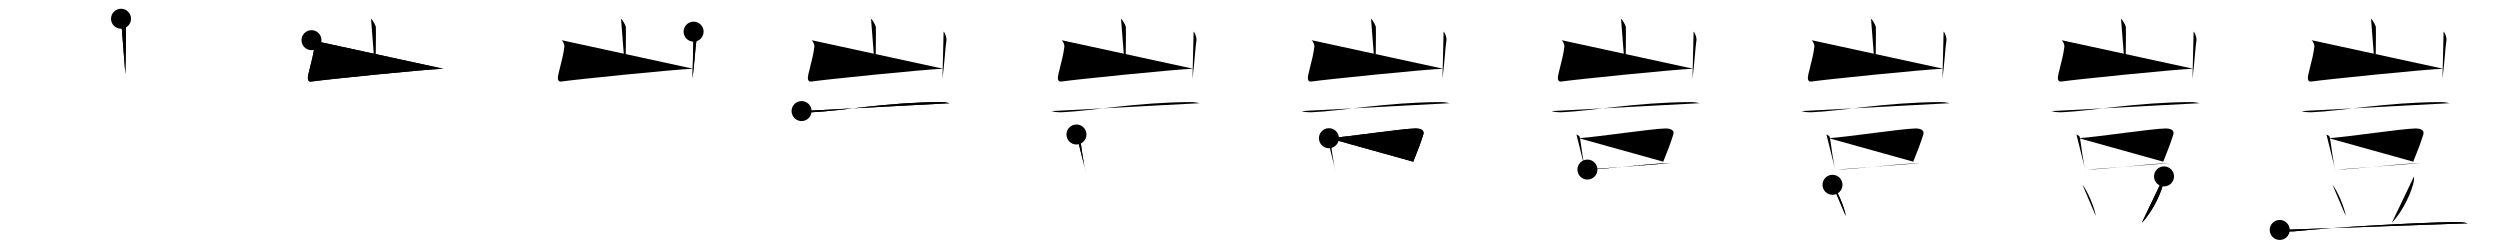 <svg class="stroke_order_diagram--svg_container_for_518662bed5dda796580015ee" style="height: 100px; width: 1000px;" viewbox="0 0 1000 100"><desc>Created with Snap</desc><defs></defs><line class="stroke_order_diagram--bounding_box" x1="1" x2="999" y1="1" y2="1"></line><line class="stroke_order_diagram--bounding_box" x1="1" x2="1" y1="1" y2="99"></line><line class="stroke_order_diagram--bounding_box" x1="1" x2="999" y1="99" y2="99"></line><line class="stroke_order_diagram--guide_line" x1="0" x2="1000" y1="50" y2="50"></line><line class="stroke_order_diagram--guide_line" x1="50" x2="50" y1="1" y2="99"></line><line class="stroke_order_diagram--bounding_box" x1="99" x2="99" y1="1" y2="99"></line><path class="stroke_order_diagram--current_path" d="M52.41,11.5c0.58,0.34,1.81,2.58,1.93,3.26c0.12,0.69-0.07,14.6-0.19,18.9" id="kvg:08c48-s1" kvg:type="㇑a" transform="matrix(1,0,0,1,-4,-4)" xmlns:kvg="http://kanjivg.tagaini.net"></path><path class="stroke_order_diagram--current_path" d="M52.41,11.5c0.58,0.34,1.81,2.58,1.93,3.26c0.12,0.69-0.07,14.6-0.19,18.9" id="Ske2zm0bmj" kvg:type="㇑a" transform="matrix(1,0,0,1,-4,-4)" xmlns:kvg="http://kanjivg.tagaini.net"></path><circle class="stroke_order_diagram--path_start" cx="52.41" cy="11.5" r="4" transform="matrix(1,0,0,1,-4,-4)"></circle><line class="stroke_order_diagram--guide_line" x1="150" x2="150" y1="1" y2="99"></line><line class="stroke_order_diagram--bounding_box" x1="199" x2="199" y1="1" y2="99"></line><path class="stroke_order_diagram--existing_path" d="M52.41,11.5c0.58,0.34,1.81,2.58,1.93,3.26c0.12,0.69-0.07,14.6-0.19,18.9" id="Ske2zm0bmm" kvg:type="㇑a" transform="matrix(1,0,0,1,96,-4)" xmlns:kvg="http://kanjivg.tagaini.net"></path><path class="stroke_order_diagram--current_path" d="M28.6,20.07c0.58,0.34,1.25,1.8,1.16,2.5c-0.38,3.07-0.86,4.92-2.42,11.17c-0.38,1.54-0.29,3.09,1.15,2.88C33.68,35.85,74,31.7,81.3,31.51" id="kvg:08c48-s2" kvg:type="㇄a" transform="matrix(1,0,0,1,96,-4)" xmlns:kvg="http://kanjivg.tagaini.net"></path><path class="stroke_order_diagram--current_path" d="M28.6,20.07c0.58,0.34,1.25,1.8,1.16,2.5c-0.38,3.07-0.86,4.92-2.42,11.17c-0.38,1.54-0.29,3.09,1.15,2.88C33.68,35.85,74,31.7,81.3,31.51" id="Ske2zm0bmo" kvg:type="㇄a" transform="matrix(1,0,0,1,96,-4)" xmlns:kvg="http://kanjivg.tagaini.net"></path><circle class="stroke_order_diagram--path_start" cx="28.6" cy="20.07" r="4" transform="matrix(1,0,0,1,96,-4)"></circle><line class="stroke_order_diagram--guide_line" x1="250" x2="250" y1="1" y2="99"></line><line class="stroke_order_diagram--bounding_box" x1="299" x2="299" y1="1" y2="99"></line><path class="stroke_order_diagram--existing_path" d="M52.41,11.5c0.58,0.34,1.81,2.58,1.93,3.26c0.12,0.69-0.07,14.6-0.19,18.9" id="Ske2zm0bmr" kvg:type="㇑a" transform="matrix(1,0,0,1,196,-4)" xmlns:kvg="http://kanjivg.tagaini.net"></path><path class="stroke_order_diagram--existing_path" d="M28.6,20.07c0.58,0.34,1.25,1.8,1.16,2.5c-0.38,3.07-0.86,4.92-2.42,11.17c-0.38,1.54-0.29,3.09,1.15,2.88C33.68,35.85,74,31.7,81.3,31.51" id="Ske2zm0bms" kvg:type="㇄a" transform="matrix(1,0,0,1,196,-4)" xmlns:kvg="http://kanjivg.tagaini.net"></path><path class="stroke_order_diagram--current_path" d="M81.44,16.66c0.58,0.35,1.26,2.57,1.16,3.26c-0.58,4.23-0.65,7.71-1.61,15.58" id="kvg:08c48-s3" kvg:type="㇑" transform="matrix(1,0,0,1,196,-4)" xmlns:kvg="http://kanjivg.tagaini.net"></path><path class="stroke_order_diagram--current_path" d="M81.44,16.66c0.58,0.35,1.26,2.57,1.16,3.26c-0.58,4.23-0.65,7.71-1.61,15.58" id="Ske2zm0bmu" kvg:type="㇑" transform="matrix(1,0,0,1,196,-4)" xmlns:kvg="http://kanjivg.tagaini.net"></path><circle class="stroke_order_diagram--path_start" cx="81.44" cy="16.66" r="4" transform="matrix(1,0,0,1,196,-4)"></circle><line class="stroke_order_diagram--guide_line" x1="350" x2="350" y1="1" y2="99"></line><line class="stroke_order_diagram--bounding_box" x1="399" x2="399" y1="1" y2="99"></line><path class="stroke_order_diagram--existing_path" d="M52.41,11.5c0.58,0.34,1.81,2.58,1.93,3.26c0.12,0.69-0.07,14.6-0.19,18.9" id="Ske2zm0bmx" kvg:type="㇑a" transform="matrix(1,0,0,1,296,-4)" xmlns:kvg="http://kanjivg.tagaini.net"></path><path class="stroke_order_diagram--existing_path" d="M28.6,20.07c0.58,0.34,1.25,1.8,1.16,2.5c-0.38,3.07-0.86,4.92-2.42,11.17c-0.38,1.54-0.29,3.09,1.15,2.88C33.68,35.85,74,31.7,81.3,31.51" id="Ske2zm0bmy" kvg:type="㇄a" transform="matrix(1,0,0,1,296,-4)" xmlns:kvg="http://kanjivg.tagaini.net"></path><path class="stroke_order_diagram--existing_path" d="M81.44,16.66c0.58,0.35,1.26,2.57,1.16,3.26c-0.58,4.23-0.65,7.71-1.61,15.58" id="Ske2zm0bmz" kvg:type="㇑" transform="matrix(1,0,0,1,296,-4)" xmlns:kvg="http://kanjivg.tagaini.net"></path><path class="stroke_order_diagram--current_path" d="M24.63,48.43c1.13,0.46,3.19,0.51,4.32,0.46c11.72-0.52,29.43-3.93,50.99-4.06c1.88-0.01,3,0.22,3.94,0.45" id="kvg:08c48-s4" kvg:type="㇐" transform="matrix(1,0,0,1,296,-4)" xmlns:kvg="http://kanjivg.tagaini.net"></path><path class="stroke_order_diagram--current_path" d="M24.63,48.43c1.13,0.46,3.19,0.51,4.32,0.46c11.72-0.52,29.43-3.93,50.99-4.06c1.88-0.01,3,0.22,3.94,0.45" id="Ske2zm0bm11" kvg:type="㇐" transform="matrix(1,0,0,1,296,-4)" xmlns:kvg="http://kanjivg.tagaini.net"></path><circle class="stroke_order_diagram--path_start" cx="24.63" cy="48.43" r="4" transform="matrix(1,0,0,1,296,-4)"></circle><line class="stroke_order_diagram--guide_line" x1="450" x2="450" y1="1" y2="99"></line><line class="stroke_order_diagram--bounding_box" x1="499" x2="499" y1="1" y2="99"></line><path class="stroke_order_diagram--existing_path" d="M52.41,11.5c0.58,0.34,1.81,2.58,1.93,3.26c0.12,0.69-0.07,14.6-0.19,18.9" id="Ske2zm0bm14" kvg:type="㇑a" transform="matrix(1,0,0,1,396,-4)" xmlns:kvg="http://kanjivg.tagaini.net"></path><path class="stroke_order_diagram--existing_path" d="M28.6,20.07c0.58,0.34,1.25,1.8,1.16,2.5c-0.38,3.07-0.86,4.92-2.42,11.17c-0.38,1.54-0.29,3.09,1.15,2.88C33.68,35.85,74,31.7,81.3,31.51" id="Ske2zm0bm15" kvg:type="㇄a" transform="matrix(1,0,0,1,396,-4)" xmlns:kvg="http://kanjivg.tagaini.net"></path><path class="stroke_order_diagram--existing_path" d="M81.44,16.66c0.58,0.35,1.26,2.57,1.16,3.26c-0.58,4.23-0.65,7.71-1.61,15.58" id="Ske2zm0bm16" kvg:type="㇑" transform="matrix(1,0,0,1,396,-4)" xmlns:kvg="http://kanjivg.tagaini.net"></path><path class="stroke_order_diagram--existing_path" d="M24.63,48.43c1.13,0.46,3.19,0.51,4.32,0.46c11.72-0.52,29.43-3.93,50.99-4.06c1.88-0.01,3,0.22,3.94,0.45" id="Ske2zm0bm17" kvg:type="㇐" transform="matrix(1,0,0,1,396,-4)" xmlns:kvg="http://kanjivg.tagaini.net"></path><path class="stroke_order_diagram--current_path" d="M34.58,57.8c0.52,0.29,1.18,0.52,1.27,0.91c0.7,2.81,1.12,9.46,2.7,15.05" id="kvg:08c48-s5" kvg:type="㇑" transform="matrix(1,0,0,1,396,-4)" xmlns:kvg="http://kanjivg.tagaini.net"></path><path class="stroke_order_diagram--current_path" d="M34.58,57.8c0.52,0.29,1.18,0.52,1.27,0.91c0.7,2.81,1.12,9.46,2.7,15.05" id="Ske2zm0bm19" kvg:type="㇑" transform="matrix(1,0,0,1,396,-4)" xmlns:kvg="http://kanjivg.tagaini.net"></path><circle class="stroke_order_diagram--path_start" cx="34.58" cy="57.8" r="4" transform="matrix(1,0,0,1,396,-4)"></circle><line class="stroke_order_diagram--guide_line" x1="550" x2="550" y1="1" y2="99"></line><line class="stroke_order_diagram--bounding_box" x1="599" x2="599" y1="1" y2="99"></line><path class="stroke_order_diagram--existing_path" d="M52.41,11.5c0.58,0.34,1.81,2.58,1.93,3.26c0.12,0.69-0.07,14.6-0.19,18.9" id="Ske2zm0bm1c" kvg:type="㇑a" transform="matrix(1,0,0,1,496,-4)" xmlns:kvg="http://kanjivg.tagaini.net"></path><path class="stroke_order_diagram--existing_path" d="M28.6,20.07c0.58,0.34,1.25,1.8,1.16,2.5c-0.38,3.07-0.86,4.92-2.42,11.17c-0.38,1.54-0.29,3.09,1.15,2.88C33.68,35.85,74,31.7,81.3,31.51" id="Ske2zm0bm1d" kvg:type="㇄a" transform="matrix(1,0,0,1,496,-4)" xmlns:kvg="http://kanjivg.tagaini.net"></path><path class="stroke_order_diagram--existing_path" d="M81.44,16.66c0.58,0.35,1.26,2.57,1.16,3.26c-0.58,4.23-0.65,7.71-1.61,15.58" id="Ske2zm0bm1e" kvg:type="㇑" transform="matrix(1,0,0,1,496,-4)" xmlns:kvg="http://kanjivg.tagaini.net"></path><path class="stroke_order_diagram--existing_path" d="M24.63,48.43c1.13,0.46,3.19,0.51,4.32,0.46c11.72-0.52,29.43-3.93,50.99-4.06c1.88-0.01,3,0.22,3.94,0.45" id="Ske2zm0bm1f" kvg:type="㇐" transform="matrix(1,0,0,1,496,-4)" xmlns:kvg="http://kanjivg.tagaini.net"></path><path class="stroke_order_diagram--existing_path" d="M34.58,57.8c0.52,0.29,1.18,0.52,1.27,0.91c0.7,2.81,1.12,9.46,2.7,15.05" id="Ske2zm0bm1g" kvg:type="㇑" transform="matrix(1,0,0,1,496,-4)" xmlns:kvg="http://kanjivg.tagaini.net"></path><path class="stroke_order_diagram--current_path" d="M35.57,59.28c7.87-0.56,29.18-3.8,34.54-3.89c2.22-0.04,3.72,0.74,3.22,2.37C72.44,60.7,71,64.5,69.3,68.68" id="kvg:08c48-s6" kvg:type="㇕b" transform="matrix(1,0,0,1,496,-4)" xmlns:kvg="http://kanjivg.tagaini.net"></path><path class="stroke_order_diagram--current_path" d="M35.57,59.28c7.87-0.56,29.18-3.8,34.54-3.89c2.22-0.04,3.72,0.74,3.22,2.37C72.44,60.7,71,64.5,69.3,68.68" id="Ske2zm0bm1i" kvg:type="㇕b" transform="matrix(1,0,0,1,496,-4)" xmlns:kvg="http://kanjivg.tagaini.net"></path><circle class="stroke_order_diagram--path_start" cx="35.57" cy="59.28" r="4" transform="matrix(1,0,0,1,496,-4)"></circle><line class="stroke_order_diagram--guide_line" x1="650" x2="650" y1="1" y2="99"></line><line class="stroke_order_diagram--bounding_box" x1="699" x2="699" y1="1" y2="99"></line><path class="stroke_order_diagram--existing_path" d="M52.41,11.5c0.58,0.34,1.81,2.58,1.93,3.26c0.12,0.69-0.07,14.6-0.19,18.9" id="Ske2zm0bm1l" kvg:type="㇑a" transform="matrix(1,0,0,1,596,-4)" xmlns:kvg="http://kanjivg.tagaini.net"></path><path class="stroke_order_diagram--existing_path" d="M28.6,20.07c0.58,0.34,1.25,1.8,1.16,2.5c-0.38,3.07-0.86,4.92-2.42,11.17c-0.38,1.54-0.29,3.09,1.15,2.88C33.68,35.85,74,31.7,81.3,31.51" id="Ske2zm0bm1m" kvg:type="㇄a" transform="matrix(1,0,0,1,596,-4)" xmlns:kvg="http://kanjivg.tagaini.net"></path><path class="stroke_order_diagram--existing_path" d="M81.44,16.66c0.58,0.35,1.26,2.57,1.16,3.26c-0.58,4.23-0.65,7.71-1.61,15.58" id="Ske2zm0bm1n" kvg:type="㇑" transform="matrix(1,0,0,1,596,-4)" xmlns:kvg="http://kanjivg.tagaini.net"></path><path class="stroke_order_diagram--existing_path" d="M24.63,48.43c1.13,0.46,3.19,0.51,4.32,0.46c11.72-0.52,29.43-3.93,50.99-4.06c1.88-0.01,3,0.22,3.94,0.45" id="Ske2zm0bm1o" kvg:type="㇐" transform="matrix(1,0,0,1,596,-4)" xmlns:kvg="http://kanjivg.tagaini.net"></path><path class="stroke_order_diagram--existing_path" d="M34.58,57.8c0.52,0.29,1.18,0.52,1.27,0.91c0.7,2.81,1.12,9.46,2.7,15.05" id="Ske2zm0bm1p" kvg:type="㇑" transform="matrix(1,0,0,1,596,-4)" xmlns:kvg="http://kanjivg.tagaini.net"></path><path class="stroke_order_diagram--existing_path" d="M35.57,59.28c7.87-0.56,29.18-3.8,34.54-3.89c2.22-0.04,3.72,0.74,3.22,2.37C72.44,60.7,71,64.5,69.3,68.68" id="Ske2zm0bm1q" kvg:type="㇕b" transform="matrix(1,0,0,1,596,-4)" xmlns:kvg="http://kanjivg.tagaini.net"></path><path class="stroke_order_diagram--current_path" d="M38.97,71.83c5.82,0,25.12-2.48,33.15-2.57" id="kvg:08c48-s7" kvg:type="㇐b" transform="matrix(1,0,0,1,596,-4)" xmlns:kvg="http://kanjivg.tagaini.net"></path><path class="stroke_order_diagram--current_path" d="M38.97,71.83c5.82,0,25.12-2.48,33.15-2.57" id="Ske2zm0bm1s" kvg:type="㇐b" transform="matrix(1,0,0,1,596,-4)" xmlns:kvg="http://kanjivg.tagaini.net"></path><circle class="stroke_order_diagram--path_start" cx="38.97" cy="71.83" r="4" transform="matrix(1,0,0,1,596,-4)"></circle><line class="stroke_order_diagram--guide_line" x1="750" x2="750" y1="1" y2="99"></line><line class="stroke_order_diagram--bounding_box" x1="799" x2="799" y1="1" y2="99"></line><path class="stroke_order_diagram--existing_path" d="M52.41,11.5c0.58,0.34,1.81,2.58,1.93,3.26c0.12,0.69-0.07,14.6-0.19,18.9" id="Ske2zm0bm1v" kvg:type="㇑a" transform="matrix(1,0,0,1,696,-4)" xmlns:kvg="http://kanjivg.tagaini.net"></path><path class="stroke_order_diagram--existing_path" d="M28.6,20.07c0.58,0.34,1.25,1.8,1.16,2.5c-0.38,3.07-0.86,4.92-2.42,11.17c-0.38,1.54-0.29,3.09,1.15,2.88C33.68,35.85,74,31.7,81.3,31.51" id="Ske2zm0bm1w" kvg:type="㇄a" transform="matrix(1,0,0,1,696,-4)" xmlns:kvg="http://kanjivg.tagaini.net"></path><path class="stroke_order_diagram--existing_path" d="M81.44,16.66c0.58,0.35,1.26,2.57,1.16,3.26c-0.58,4.23-0.65,7.71-1.61,15.58" id="Ske2zm0bm1x" kvg:type="㇑" transform="matrix(1,0,0,1,696,-4)" xmlns:kvg="http://kanjivg.tagaini.net"></path><path class="stroke_order_diagram--existing_path" d="M24.63,48.43c1.13,0.46,3.19,0.51,4.32,0.46c11.72-0.52,29.43-3.93,50.99-4.06c1.88-0.01,3,0.22,3.94,0.45" id="Ske2zm0bm1y" kvg:type="㇐" transform="matrix(1,0,0,1,696,-4)" xmlns:kvg="http://kanjivg.tagaini.net"></path><path class="stroke_order_diagram--existing_path" d="M34.58,57.8c0.52,0.29,1.18,0.52,1.27,0.91c0.7,2.81,1.12,9.46,2.7,15.05" id="Ske2zm0bm1z" kvg:type="㇑" transform="matrix(1,0,0,1,696,-4)" xmlns:kvg="http://kanjivg.tagaini.net"></path><path class="stroke_order_diagram--existing_path" d="M35.57,59.28c7.87-0.56,29.18-3.8,34.54-3.89c2.22-0.04,3.72,0.74,3.22,2.37C72.44,60.7,71,64.5,69.3,68.68" id="Ske2zm0bm20" kvg:type="㇕b" transform="matrix(1,0,0,1,696,-4)" xmlns:kvg="http://kanjivg.tagaini.net"></path><path class="stroke_order_diagram--existing_path" d="M38.97,71.83c5.82,0,25.12-2.48,33.15-2.57" id="Ske2zm0bm21" kvg:type="㇐b" transform="matrix(1,0,0,1,696,-4)" xmlns:kvg="http://kanjivg.tagaini.net"></path><path class="stroke_order_diagram--current_path" d="M37,77.92c1.87,2.2,4.84,9.05,5.31,12.47" id="kvg:08c48-s8" kvg:type="㇔" transform="matrix(1,0,0,1,696,-4)" xmlns:kvg="http://kanjivg.tagaini.net"></path><path class="stroke_order_diagram--current_path" d="M37,77.92c1.87,2.2,4.84,9.05,5.31,12.47" id="Ske2zm0bm23" kvg:type="㇔" transform="matrix(1,0,0,1,696,-4)" xmlns:kvg="http://kanjivg.tagaini.net"></path><circle class="stroke_order_diagram--path_start" cx="37" cy="77.92" r="4" transform="matrix(1,0,0,1,696,-4)"></circle><line class="stroke_order_diagram--guide_line" x1="850" x2="850" y1="1" y2="99"></line><line class="stroke_order_diagram--bounding_box" x1="899" x2="899" y1="1" y2="99"></line><path class="stroke_order_diagram--existing_path" d="M52.41,11.5c0.58,0.34,1.81,2.58,1.93,3.26c0.12,0.69-0.07,14.6-0.19,18.9" id="Ske2zm0bm26" kvg:type="㇑a" transform="matrix(1,0,0,1,796,-4)" xmlns:kvg="http://kanjivg.tagaini.net"></path><path class="stroke_order_diagram--existing_path" d="M28.6,20.07c0.58,0.34,1.25,1.8,1.16,2.5c-0.38,3.07-0.86,4.92-2.42,11.17c-0.38,1.54-0.29,3.09,1.15,2.88C33.68,35.85,74,31.7,81.3,31.51" id="Ske2zm0bm27" kvg:type="㇄a" transform="matrix(1,0,0,1,796,-4)" xmlns:kvg="http://kanjivg.tagaini.net"></path><path class="stroke_order_diagram--existing_path" d="M81.44,16.66c0.58,0.35,1.26,2.57,1.16,3.26c-0.58,4.23-0.65,7.71-1.61,15.58" id="Ske2zm0bm28" kvg:type="㇑" transform="matrix(1,0,0,1,796,-4)" xmlns:kvg="http://kanjivg.tagaini.net"></path><path class="stroke_order_diagram--existing_path" d="M24.63,48.43c1.13,0.46,3.19,0.51,4.32,0.46c11.72-0.52,29.43-3.93,50.99-4.06c1.88-0.01,3,0.22,3.94,0.45" id="Ske2zm0bm29" kvg:type="㇐" transform="matrix(1,0,0,1,796,-4)" xmlns:kvg="http://kanjivg.tagaini.net"></path><path class="stroke_order_diagram--existing_path" d="M34.58,57.8c0.52,0.29,1.18,0.52,1.27,0.91c0.7,2.81,1.12,9.46,2.7,15.05" id="Ske2zm0bm2a" kvg:type="㇑" transform="matrix(1,0,0,1,796,-4)" xmlns:kvg="http://kanjivg.tagaini.net"></path><path class="stroke_order_diagram--existing_path" d="M35.57,59.28c7.87-0.56,29.18-3.8,34.54-3.89c2.22-0.04,3.72,0.74,3.22,2.37C72.44,60.7,71,64.5,69.3,68.68" id="Ske2zm0bm2b" kvg:type="㇕b" transform="matrix(1,0,0,1,796,-4)" xmlns:kvg="http://kanjivg.tagaini.net"></path><path class="stroke_order_diagram--existing_path" d="M38.97,71.83c5.82,0,25.12-2.48,33.15-2.57" id="Ske2zm0bm2c" kvg:type="㇐b" transform="matrix(1,0,0,1,796,-4)" xmlns:kvg="http://kanjivg.tagaini.net"></path><path class="stroke_order_diagram--existing_path" d="M37,77.92c1.87,2.2,4.84,9.05,5.31,12.47" id="Ske2zm0bm2d" kvg:type="㇔" transform="matrix(1,0,0,1,796,-4)" xmlns:kvg="http://kanjivg.tagaini.net"></path><path class="stroke_order_diagram--current_path" d="M69.61,74.56c0.03,0.44,0.05,1.13-0.05,1.76c-0.61,3.71-4.08,11.84-8.84,16.82" id="kvg:08c48-s9" kvg:type="㇒" transform="matrix(1,0,0,1,796,-4)" xmlns:kvg="http://kanjivg.tagaini.net"></path><path class="stroke_order_diagram--current_path" d="M69.61,74.56c0.03,0.44,0.05,1.13-0.05,1.76c-0.61,3.71-4.08,11.84-8.84,16.82" id="Ske2zm0bm2f" kvg:type="㇒" transform="matrix(1,0,0,1,796,-4)" xmlns:kvg="http://kanjivg.tagaini.net"></path><circle class="stroke_order_diagram--path_start" cx="69.61" cy="74.56" r="4" transform="matrix(1,0,0,1,796,-4)"></circle><line class="stroke_order_diagram--guide_line" x1="950" x2="950" y1="1" y2="99"></line><line class="stroke_order_diagram--bounding_box" x1="999" x2="999" y1="1" y2="99"></line><path class="stroke_order_diagram--existing_path" d="M52.41,11.5c0.58,0.34,1.81,2.58,1.93,3.26c0.12,0.69-0.07,14.6-0.19,18.9" id="Ske2zm0bm2i" kvg:type="㇑a" transform="matrix(1,0,0,1,896,-4)" xmlns:kvg="http://kanjivg.tagaini.net"></path><path class="stroke_order_diagram--existing_path" d="M28.6,20.07c0.58,0.34,1.25,1.8,1.16,2.5c-0.38,3.07-0.86,4.92-2.42,11.17c-0.38,1.54-0.29,3.09,1.15,2.88C33.68,35.85,74,31.7,81.3,31.51" id="Ske2zm0bm2j" kvg:type="㇄a" transform="matrix(1,0,0,1,896,-4)" xmlns:kvg="http://kanjivg.tagaini.net"></path><path class="stroke_order_diagram--existing_path" d="M81.44,16.66c0.58,0.35,1.26,2.57,1.16,3.26c-0.58,4.23-0.65,7.71-1.61,15.58" id="Ske2zm0bm2k" kvg:type="㇑" transform="matrix(1,0,0,1,896,-4)" xmlns:kvg="http://kanjivg.tagaini.net"></path><path class="stroke_order_diagram--existing_path" d="M24.63,48.43c1.13,0.46,3.19,0.51,4.32,0.46c11.72-0.52,29.43-3.93,50.99-4.06c1.88-0.01,3,0.22,3.94,0.45" id="Ske2zm0bm2l" kvg:type="㇐" transform="matrix(1,0,0,1,896,-4)" xmlns:kvg="http://kanjivg.tagaini.net"></path><path class="stroke_order_diagram--existing_path" d="M34.58,57.8c0.52,0.29,1.18,0.52,1.27,0.91c0.7,2.81,1.12,9.46,2.7,15.05" id="Ske2zm0bm2m" kvg:type="㇑" transform="matrix(1,0,0,1,896,-4)" xmlns:kvg="http://kanjivg.tagaini.net"></path><path class="stroke_order_diagram--existing_path" d="M35.57,59.28c7.87-0.56,29.18-3.8,34.54-3.89c2.22-0.04,3.72,0.74,3.22,2.37C72.44,60.7,71,64.5,69.3,68.68" id="Ske2zm0bm2n" kvg:type="㇕b" transform="matrix(1,0,0,1,896,-4)" xmlns:kvg="http://kanjivg.tagaini.net"></path><path class="stroke_order_diagram--existing_path" d="M38.97,71.83c5.82,0,25.12-2.48,33.15-2.57" id="Ske2zm0bm2o" kvg:type="㇐b" transform="matrix(1,0,0,1,896,-4)" xmlns:kvg="http://kanjivg.tagaini.net"></path><path class="stroke_order_diagram--existing_path" d="M37,77.92c1.87,2.2,4.84,9.05,5.31,12.47" id="Ske2zm0bm2p" kvg:type="㇔" transform="matrix(1,0,0,1,896,-4)" xmlns:kvg="http://kanjivg.tagaini.net"></path><path class="stroke_order_diagram--existing_path" d="M69.61,74.56c0.03,0.44,0.05,1.13-0.05,1.76c-0.61,3.71-4.08,11.84-8.84,16.82" id="Ske2zm0bm2q" kvg:type="㇒" transform="matrix(1,0,0,1,896,-4)" xmlns:kvg="http://kanjivg.tagaini.net"></path><path class="stroke_order_diagram--current_path" d="M15.88,95.98c1.52,0.54,4.31,0.69,5.82,0.54c17.8-1.77,47.3-3.35,64.11-3.73c2.53-0.06,4.05,0.26,5.31,0.53" id="kvg:08c48-s10" kvg:type="㇐" transform="matrix(1,0,0,1,896,-4)" xmlns:kvg="http://kanjivg.tagaini.net"></path><path class="stroke_order_diagram--current_path" d="M15.88,95.98c1.52,0.54,4.31,0.69,5.82,0.54c17.8-1.77,47.3-3.35,64.11-3.73c2.53-0.06,4.05,0.26,5.31,0.53" id="Ske2zm0bm2s" kvg:type="㇐" transform="matrix(1,0,0,1,896,-4)" xmlns:kvg="http://kanjivg.tagaini.net"></path><circle class="stroke_order_diagram--path_start" cx="15.88" cy="95.98" r="4" transform="matrix(1,0,0,1,896,-4)"></circle></svg>